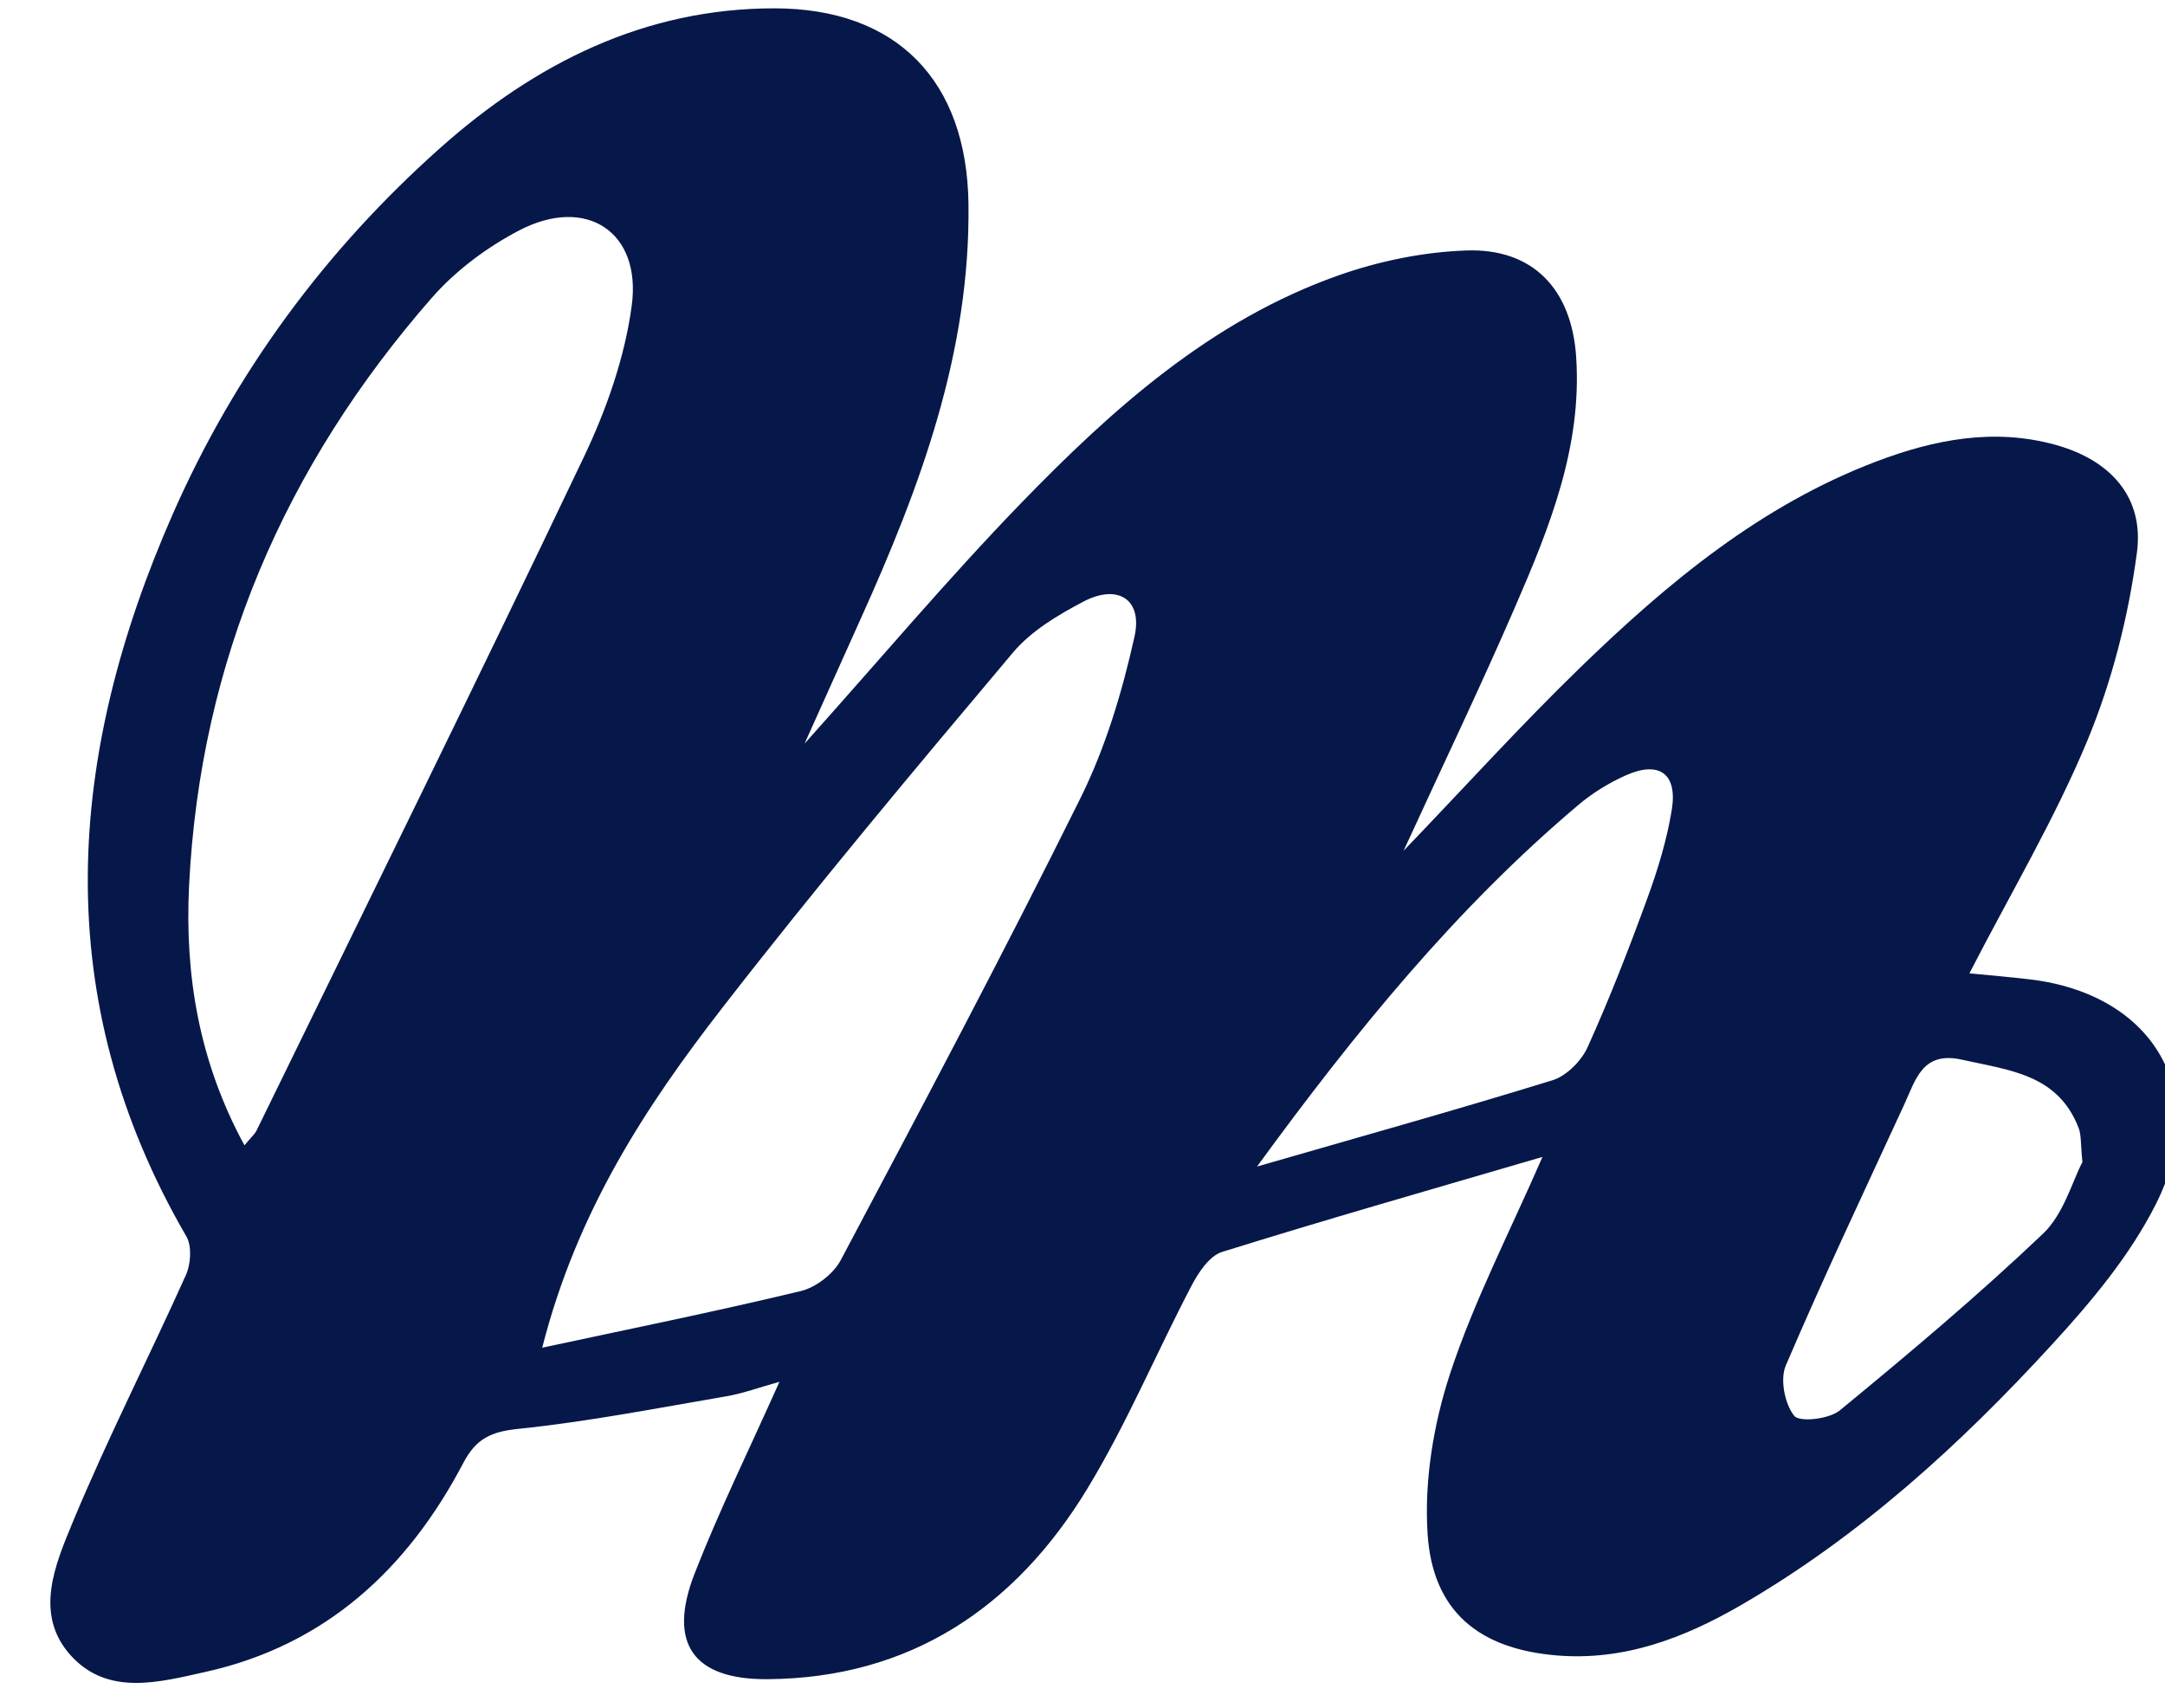 <?xml version="1.0" encoding="utf-8"?>
<svg viewBox="140.029 0 158.449 124.981" xmlns="http://www.w3.org/2000/svg">
  <defs>
    <clipPath id="clip0_433_358">
      <rect width="47" height="37" fill="white"/>
    </clipPath>
  </defs>
  <g clip-path="url(#clip0_433_358)" transform="matrix(3.312, 0, 0, 3.312, 143.714, 0.61)" style="">
    <path d="M16.667 16.245C18.334 14.384 19.828 12.609 21.436 10.947C23.47 8.847 25.649 6.895 28.462 5.901C29.36 5.584 30.338 5.383 31.287 5.35C32.761 5.297 33.616 6.205 33.716 7.696C33.851 9.683 33.13 11.467 32.366 13.228C31.599 14.998 30.762 16.741 29.903 18.613C31.265 17.195 32.498 15.833 33.813 14.558C35.743 12.687 37.8 10.978 40.352 10.011C41.635 9.524 42.953 9.268 44.312 9.645C45.519 9.98 46.27 10.796 46.108 12.023C45.921 13.431 45.56 14.858 45.017 16.168C44.297 17.904 43.326 19.535 42.406 21.321C42.901 21.369 43.322 21.404 43.739 21.454C46.478 21.777 47.768 23.96 46.527 26.419C45.956 27.554 45.1 28.576 44.233 29.52C42.199 31.739 39.981 33.759 37.362 35.278C36.097 36.011 34.765 36.518 33.272 36.39C31.566 36.244 30.543 35.415 30.433 33.701C30.358 32.533 30.563 31.283 30.93 30.167C31.458 28.561 32.248 27.041 32.972 25.377C30.524 26.094 28.198 26.757 25.89 27.477C25.615 27.563 25.373 27.925 25.22 28.217C24.44 29.705 23.788 31.269 22.918 32.702C21.318 35.338 18.992 36.894 15.848 36.916C14.193 36.928 13.639 36.114 14.236 34.583C14.781 33.187 15.445 31.837 16.111 30.346C15.667 30.469 15.305 30.604 14.931 30.667C13.407 30.928 11.885 31.226 10.35 31.384C9.751 31.446 9.411 31.592 9.127 32.136C7.891 34.491 6.077 36.165 3.434 36.754C2.408 36.982 1.268 37.3 0.446 36.386C-0.369 35.477 0.11 34.378 0.494 33.448C1.262 31.599 2.176 29.811 2.997 27.983C3.104 27.743 3.13 27.349 3.007 27.136C-0.055 21.863 0.355 16.511 2.712 11.158C4.085 8.042 6.081 5.338 8.619 3.081C10.718 1.214 13.135 -0.003 16.005 5.60621e-06C18.701 0.003 20.251 1.593 20.288 4.315C20.333 7.595 19.223 10.572 17.904 13.493C17.518 14.348 17.135 15.204 16.667 16.244V16.245ZM4.291 25.119C4.448 24.929 4.519 24.872 4.555 24.797C6.975 19.841 9.416 14.894 11.788 9.915C12.288 8.866 12.693 7.714 12.847 6.57C13.067 4.935 11.84 4.139 10.369 4.902C9.655 5.273 8.959 5.791 8.429 6.396C5.185 10.106 3.309 14.422 3.065 19.392C2.97 21.354 3.279 23.265 4.29 25.122L4.291 25.119ZM10.87 29.592C12.775 29.183 14.685 28.797 16.578 28.342C16.915 28.262 17.304 27.963 17.466 27.657C19.262 24.272 21.059 20.886 22.761 17.453C23.315 16.336 23.687 15.1 23.958 13.875C24.139 13.052 23.583 12.711 22.828 13.108C22.264 13.404 21.673 13.756 21.27 14.235C19.093 16.82 16.92 19.413 14.847 22.085C13.154 24.266 11.636 26.58 10.869 29.592H10.87ZM26.663 25.59C28.994 24.917 31.103 24.329 33.194 23.683C33.502 23.588 33.831 23.258 33.969 22.953C34.454 21.881 34.882 20.78 35.286 19.672C35.518 19.038 35.719 18.381 35.828 17.717C35.963 16.904 35.548 16.612 34.794 16.955C34.426 17.122 34.066 17.344 33.757 17.607C31.072 19.876 28.863 22.578 26.664 25.59H26.663ZM44.904 25.494C44.862 25.087 44.881 24.897 44.82 24.739C44.362 23.544 43.275 23.462 42.242 23.229C41.37 23.033 41.22 23.667 40.969 24.213C40.084 26.134 39.179 28.043 38.348 29.988C38.218 30.293 38.326 30.838 38.535 31.097C38.655 31.245 39.308 31.17 39.543 30.977C41.074 29.718 42.596 28.44 44.032 27.074C44.489 26.641 44.678 25.919 44.902 25.494H44.904Z" fill="#061849"/>
  </g>
</svg>